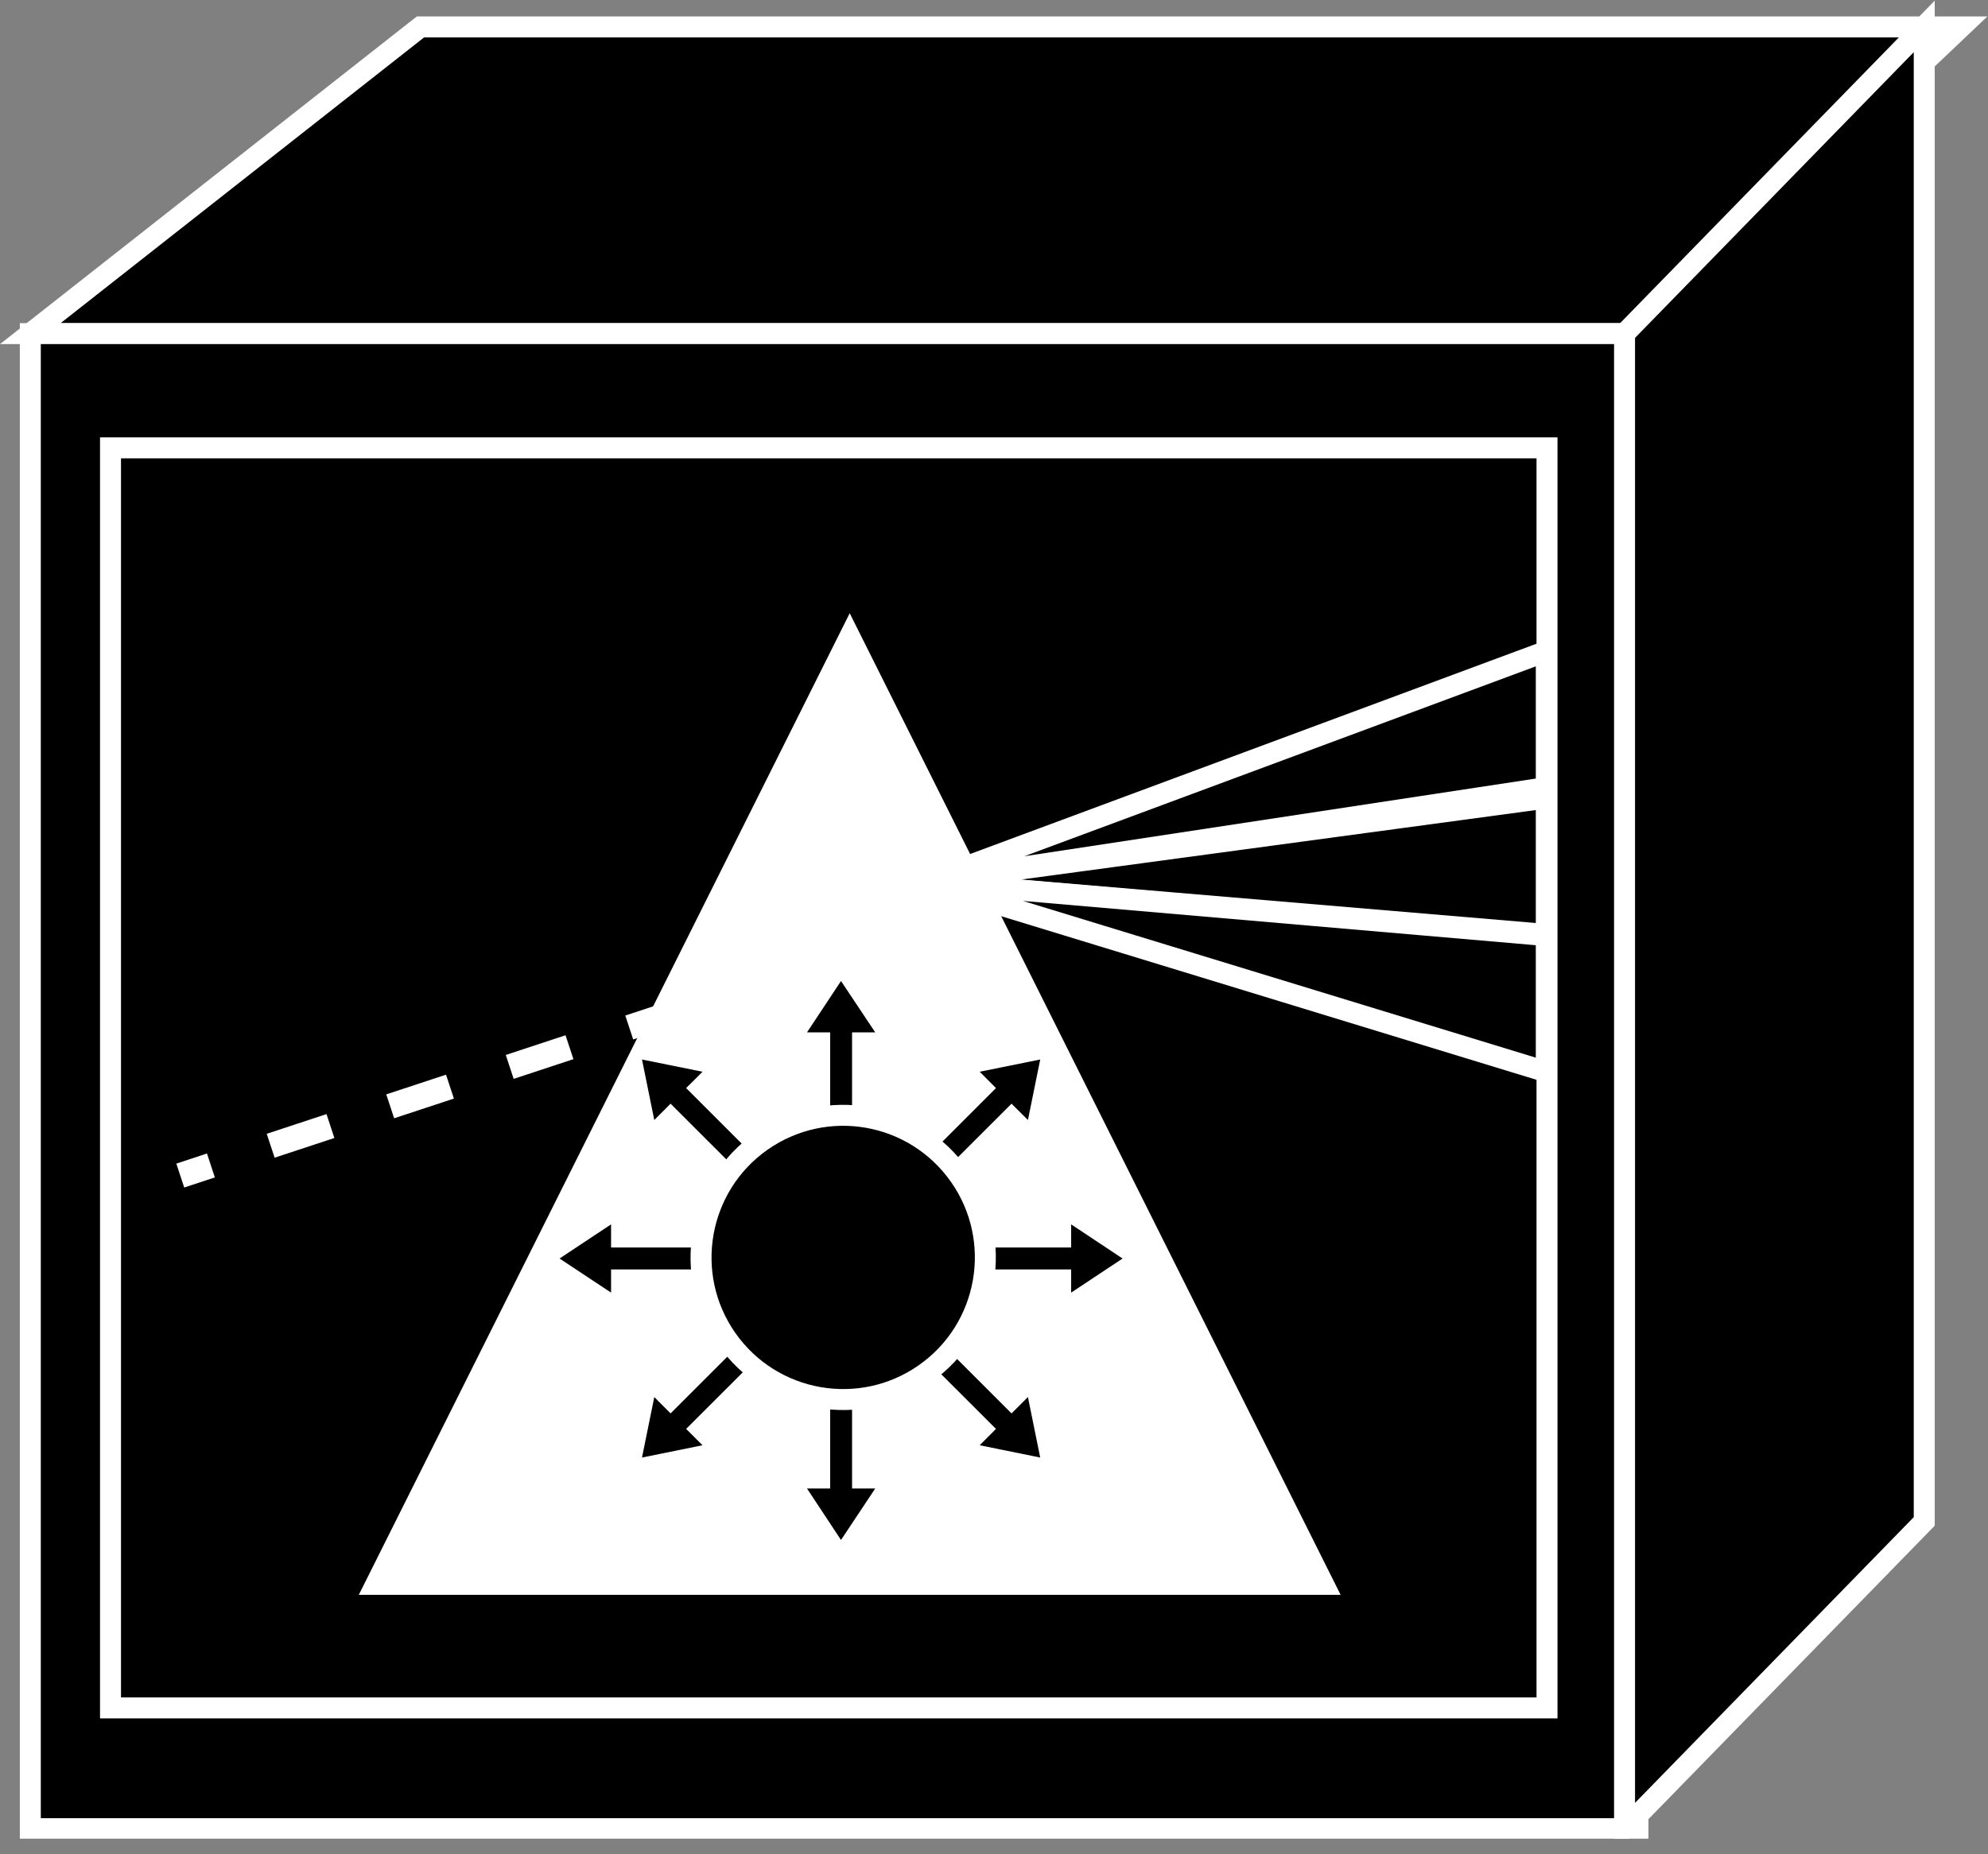 <?xml version="1.0" encoding="UTF-8" standalone="no"?>
<svg
   xmlns:dc="http://purl.org/dc/elements/1.1/"
   xmlns:cc="http://creativecommons.org/ns#"
   xmlns:rdf="http://www.w3.org/1999/02/22-rdf-syntax-ns#"
   xmlns:svg="http://www.w3.org/2000/svg"
   xmlns="http://www.w3.org/2000/svg"
   viewBox="0 0 50.533 47.147"
   height="47.147"
   width="50.533"
   xml:space="preserve"
   id="svg2"
   version="1.1"><rect x="0" y="0" width="50.533" height="47.147" fill="#808080" stroke="none"/><defs
     id="defs6"><clipPath
       id="clipPath20"
       clipPathUnits="userSpaceOnUse"><path
         id="path18"
         d="M 0,3 V 354 H 379 V 3 Z" /></clipPath></defs><g
     transform="matrix(1.333,0,0,-1.333,0,47.147)"
     id="g10"><g
       transform="scale(0.1)"
       id="g12"><g
         id="g14"><g
           clip-path="url(#clipPath20)"
           id="g16"><path
             id="path22"
             style="fill:#000000;fill-opacity:1;fill-rule:nonzero;stroke:none"
             d="M 373.965,348.555 312.344,290.059 H 5.781 L 80.176,348.555 H 373.965" /><path
             id="path24"
             style="fill:none;stroke:#FFFFFF;stroke-width:4;stroke-linecap:butt;stroke-linejoin:miter;stroke-miterlimit:4;stroke-dasharray:none;stroke-opacity:1"
             d="M 373.965,348.555 312.344,290.059 H 5.781 l 74.395,58.496 z" /><path
             id="path26"
             style="fill:#000000;fill-opacity:1;fill-rule:nonzero;stroke:none"
             d="m 5.781,4.91 h 306.563 v 285.148 H 5.781 Z" /><path
             id="path28"
             style="fill:none;stroke:#FFFFFF;stroke-width:4;stroke-linecap:butt;stroke-linejoin:miter;stroke-miterlimit:4;stroke-dasharray:none;stroke-opacity:1"
             d="M 312.344,4.91 V 290.059 H 5.781 V 4.91 Z" /><path
             id="path30"
             style="fill:#000000;fill-opacity:1;fill-rule:nonzero;stroke:none"
             d="M 366.934,63.508 V 348.652 L 309.785,290.059 V 4.91 l 57.149,58.598" /><path
             id="path32"
             style="fill:none;stroke:#FFFFFF;stroke-width:4;stroke-linecap:butt;stroke-linejoin:miter;stroke-miterlimit:4;stroke-dasharray:none;stroke-opacity:1"
             d="M 366.934,63.508 V 348.652 L 309.785,290.059 V 4.91 Z" /><path
             id="path34"
             style="fill:#000000;fill-opacity:1;fill-rule:nonzero;stroke:none"
             d="m 21.074,27.938 h 273.926 v 240.332 H 21.074 Z" /><path
             id="path36"
             style="fill:none;stroke:#FFFFFF;stroke-width:4;stroke-linecap:butt;stroke-linejoin:miter;stroke-miterlimit:4;stroke-dasharray:none;stroke-opacity:1"
             d="M 295,268.27 H 21.074 V 27.938 H 295 Z" /><path
             id="path38"
             style="fill:none;stroke:#FFFFFF;stroke-width:4.8;stroke-linecap:butt;stroke-linejoin:miter;stroke-miterlimit:4;stroke-dasharray:12, 12;stroke-dashoffset:0;stroke-opacity:1"
             d="m 131.387,161.473 -97.012,-32" /><path
             id="path40"
             style="fill:#000000;fill-opacity:1;fill-rule:nonzero;stroke:none"
             d="m 176.387,185.477 118.476,43.996 v -25.996 l -118.476,-18" /><path
             id="path42"
             style="fill:none;stroke:#FFFFFF;stroke-width:4;stroke-linecap:butt;stroke-linejoin:miter;stroke-miterlimit:4;stroke-dasharray:none;stroke-opacity:1"
             d="m 176.387,185.477 118.476,43.996 v -25.996 z" /><path
             id="path44"
             style="fill:#000000;fill-opacity:1;fill-rule:nonzero;stroke:none"
             d="m 176.387,185.477 118.476,15.996 v -26.004 l -118.476,10.008" /><path
             id="path46"
             style="fill:none;stroke:#FFFFFF;stroke-width:4;stroke-linecap:butt;stroke-linejoin:miter;stroke-miterlimit:4;stroke-dasharray:none;stroke-opacity:1"
             d="m 176.387,185.477 118.476,15.996 v -26.004 l -118.476,10.008" /><path
             id="path48"
             style="fill:#000000;fill-opacity:1;fill-rule:nonzero;stroke:none"
             d="M 176.387,185.477 294.863,175.242 V 149.258 L 176.387,185.477" /><path
             id="path50"
             style="fill:none;stroke:#FFFFFF;stroke-width:4;stroke-linecap:butt;stroke-linejoin:miter;stroke-miterlimit:4;stroke-dasharray:none;stroke-opacity:1"
             d="M 176.387,185.477 294.863,175.242 V 149.258 L 176.387,185.477" /><path
             id="path52"
             style="fill:#FFFFFF;fill-opacity:1;fill-rule:nonzero;stroke:none"
             d="M 255.645,49.504 H 68.418 L 162.031,236.727 255.645,49.504" /><path
             id="path54"
             style="fill:#000000;fill-opacity:1;fill-rule:nonzero;stroke:none"
             d="m 149.219,127.781 -18.379,18.379 3.125,3.117 -11.543,2.332 2.344,-11.543 3.105,3.118 18.379,-18.371 2.969,2.968" /><path
             id="path56"
             style="fill:#000000;fill-opacity:1;fill-rule:nonzero;stroke:none"
             d="m 142.5,115.754 h -25.977 v 4.41 l -9.824,-6.512 9.824,-6.504 v 4.415 H 142.5 v 4.191" /><path
             id="path58"
             style="fill:#000000;fill-opacity:1;fill-rule:nonzero;stroke:none"
             d="m 146.25,102.48 -18.379,-18.371 -3.105,3.117 -2.344,-11.535 11.543,2.344 -3.125,3.117 18.379,18.367 -2.969,2.961" /><path
             id="path60"
             style="fill:#000000;fill-opacity:1;fill-rule:nonzero;stroke:none"
             d="M 158.301,95.769 V 69.785 h -4.414 l 6.484,-9.816 6.524,9.816 h -4.415 v 25.984 h -4.179" /><path
             id="path62"
             style="fill:#000000;fill-opacity:1;fill-rule:nonzero;stroke:none"
             d="m 158.301,130.789 v 25.996 h -4.414 l 6.484,9.797 6.524,-9.797 h -4.415 v -25.996 h -4.179" /><path
             id="path64"
             style="fill:#000000;fill-opacity:1;fill-rule:nonzero;stroke:none"
             d="m 171.543,99.519 18.379,-18.367 -3.106,-3.117 11.543,-2.344 -2.343,11.535 -3.125,-3.117 -18.379,18.371 -2.969,-2.961" /><path
             id="path66"
             style="fill:#000000;fill-opacity:1;fill-rule:nonzero;stroke:none"
             d="m 178.262,111.563 h 25.996 v -4.415 l 9.805,6.504 -9.805,6.512 v -4.41 h -25.996 v -4.191" /><path
             id="path68"
             style="fill:#000000;fill-opacity:1;fill-rule:nonzero;stroke:none"
             d="m 174.512,124.813 18.379,18.371 3.125,-3.118 2.343,11.543 -11.543,-2.332 3.106,-3.117 -18.379,-18.379 2.969,-2.968" /><path
             id="path70"
             style="fill:#000000;fill-opacity:1;fill-rule:nonzero;stroke:none"
             d="m 176.348,91.66 c 12.246,8.574 15.234,25.488 6.64,37.742 -8.593,12.27 -25.468,15.246 -37.754,6.653 -12.246,-8.586 -15.234,-25.489 -6.66,-37.735 8.594,-12.273 25.508,-15.254 37.774,-6.66" /><path
             id="path72"
             style="fill:none;stroke:#FFFFFF;stroke-width:4;stroke-linecap:butt;stroke-linejoin:miter;stroke-miterlimit:4;stroke-dasharray:none;stroke-opacity:1"
             d="m 176.348,91.66 c 12.246,8.574 15.234,25.488 6.64,37.742 -8.593,12.27 -25.468,15.246 -37.754,6.653 -12.246,-8.586 -15.234,-25.489 -6.66,-37.735 8.594,-12.273 25.508,-15.254 37.774,-6.66 z" /></g></g></g></g></svg>